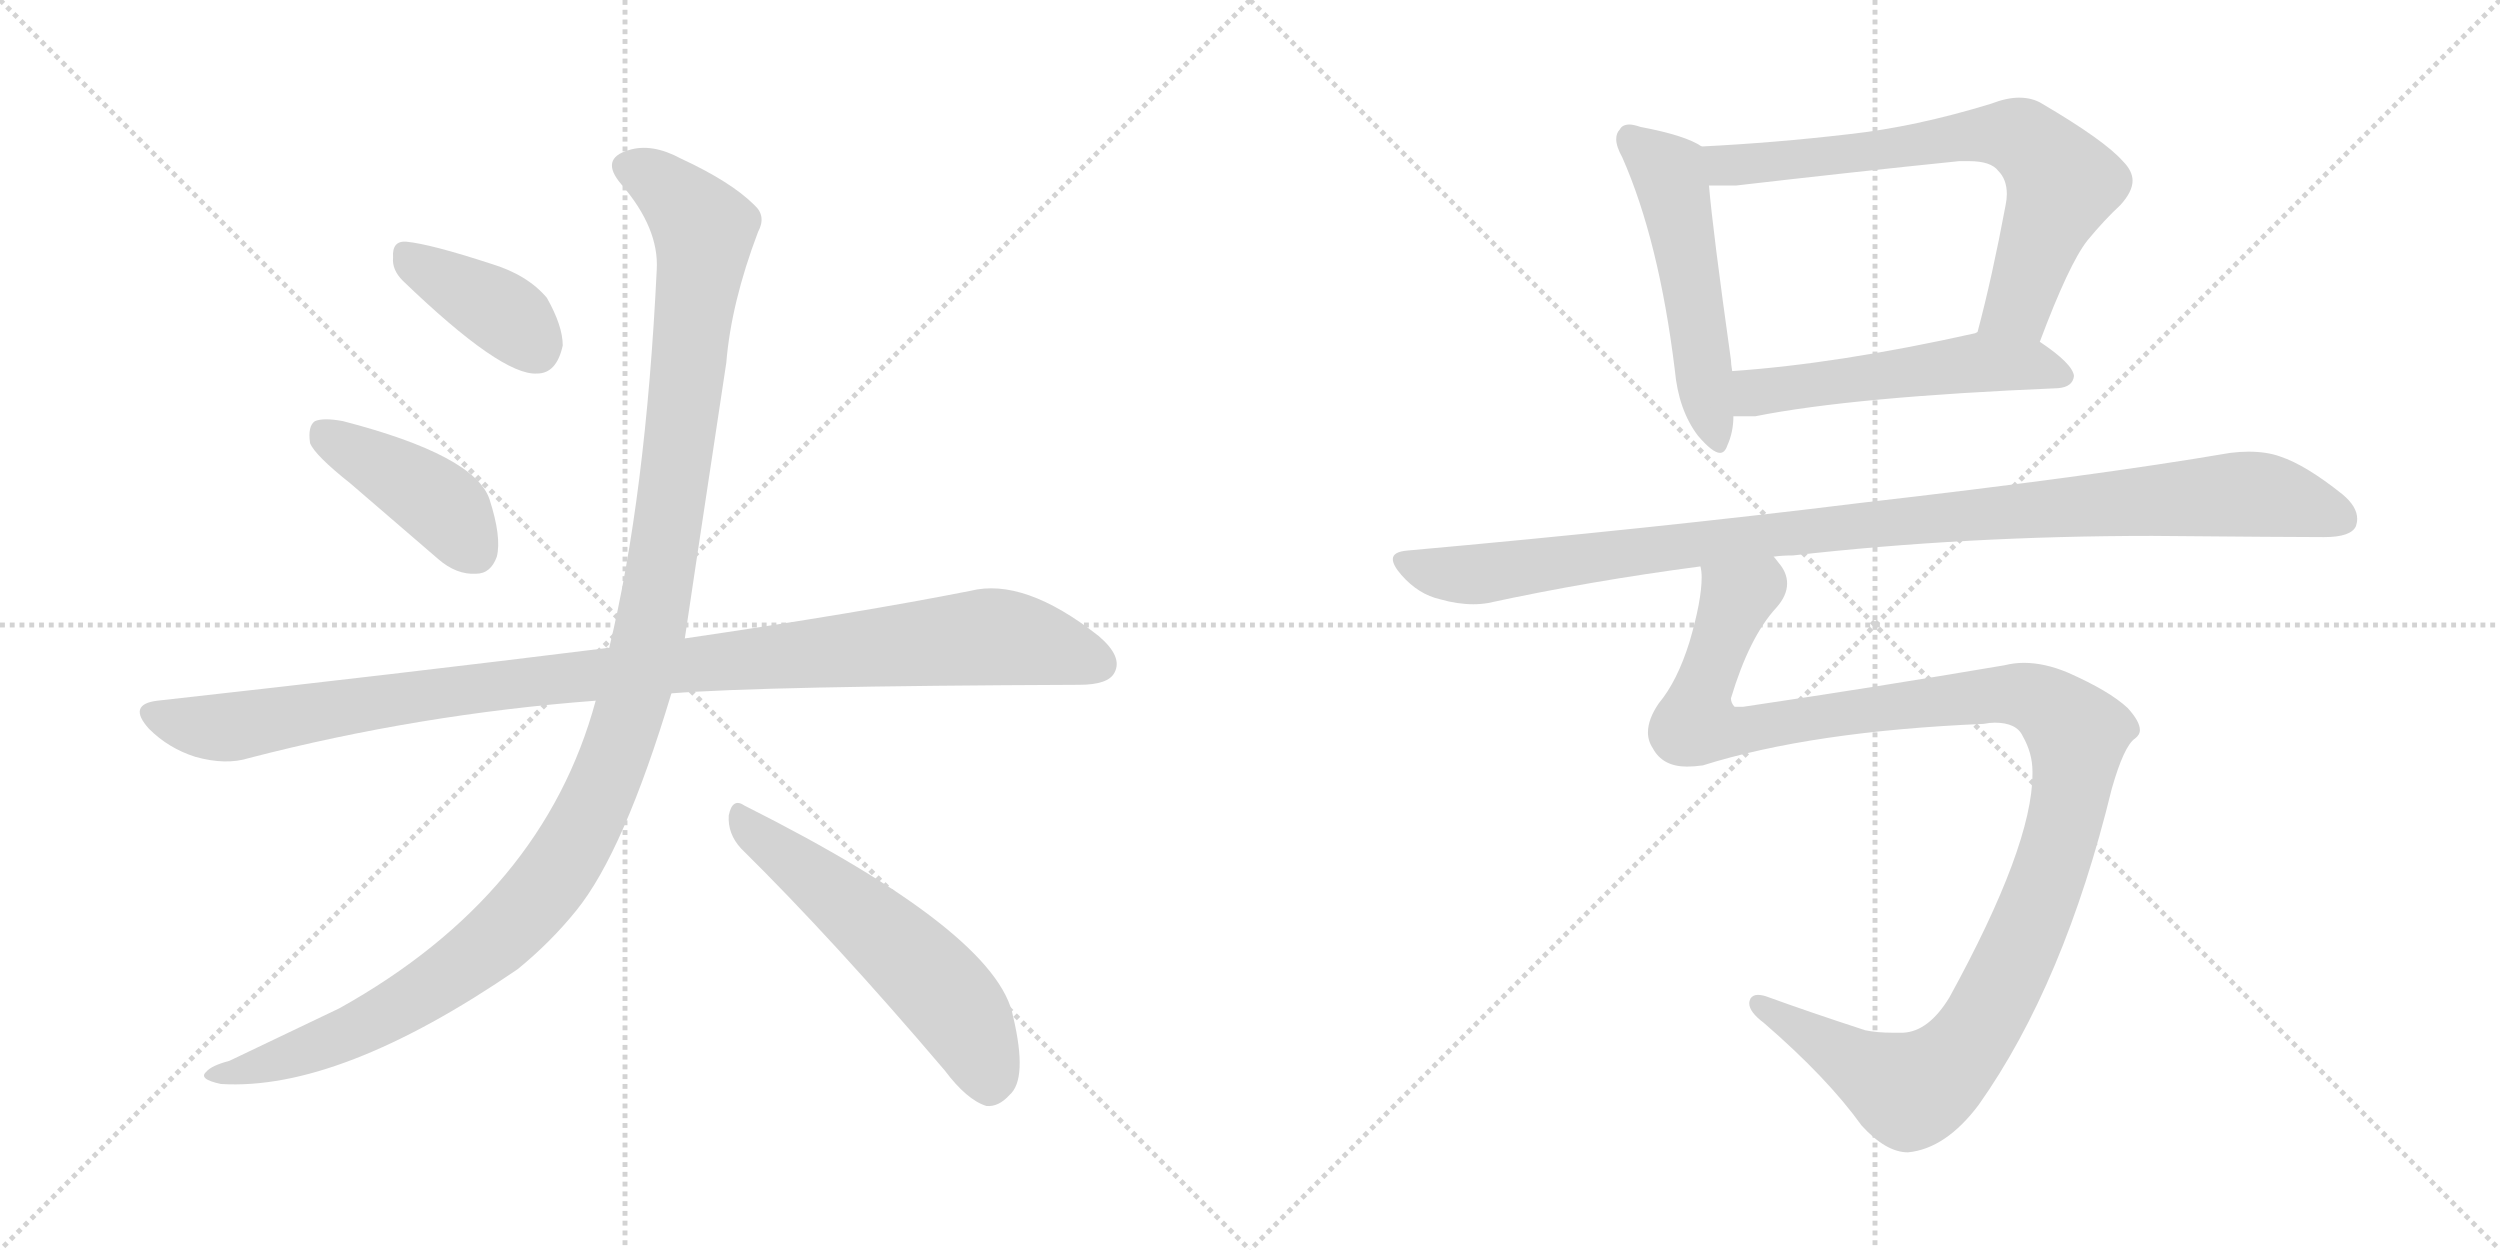 <svg version="1.1" viewBox="0 0 2048 1024" xmlns="http://www.w3.org/2000/svg">
  <g stroke="lightgray" stroke-dasharray="1,1" stroke-width="1" transform="scale(4, 4)">
    <line x1="0" y1="0" x2="256" y2="256"></line>
    <line x1="256" y1="0" x2="0" y2="256"></line>
    <line x1="128" y1="0" x2="128" y2="256"></line>
    <line x1="0" y1="128" x2="256" y2="128"></line>
    <line x1="256" y1="0" x2="512" y2="256"></line>
    <line x1="512" y1="0" x2="256" y2="256"></line>
    <line x1="384" y1="0" x2="384" y2="256"></line>
    <line x1="256" y1="128" x2="512" y2="128"></line>
  </g>
<g transform="scale(1, -1) translate(0, -850)">
   <style type="text/css">
    @keyframes keyframes0 {
      from {
       stroke: black;
       stroke-dashoffset: 388;
       stroke-width: 128;
       }
       56% {
       animation-timing-function: step-end;
       stroke: black;
       stroke-dashoffset: 0;
       stroke-width: 128;
       }
       to {
       stroke: black;
       stroke-width: 1024;
       }
       }
       #make-me-a-hanzi-animation-0 {
         animation: keyframes0 0.566s both;
         animation-delay: 0s;
         animation-timing-function: linear;
       }
    @keyframes keyframes1 {
      from {
       stroke: black;
       stroke-dashoffset: 418;
       stroke-width: 128;
       }
       58% {
       animation-timing-function: step-end;
       stroke: black;
       stroke-dashoffset: 0;
       stroke-width: 128;
       }
       to {
       stroke: black;
       stroke-width: 1024;
       }
       }
       #make-me-a-hanzi-animation-1 {
         animation: keyframes1 0.59s both;
         animation-delay: 0.566s;
         animation-timing-function: linear;
       }
    @keyframes keyframes2 {
      from {
       stroke: black;
       stroke-dashoffset: 1039;
       stroke-width: 128;
       }
       77% {
       animation-timing-function: step-end;
       stroke: black;
       stroke-dashoffset: 0;
       stroke-width: 128;
       }
       to {
       stroke: black;
       stroke-width: 1024;
       }
       }
       #make-me-a-hanzi-animation-2 {
         animation: keyframes2 1.096s both;
         animation-delay: 1.156s;
         animation-timing-function: linear;
       }
    @keyframes keyframes3 {
      from {
       stroke: black;
       stroke-dashoffset: 1212;
       stroke-width: 128;
       }
       80% {
       animation-timing-function: step-end;
       stroke: black;
       stroke-dashoffset: 0;
       stroke-width: 128;
       }
       to {
       stroke: black;
       stroke-width: 1024;
       }
       }
       #make-me-a-hanzi-animation-3 {
         animation: keyframes3 1.236s both;
         animation-delay: 2.251s;
         animation-timing-function: linear;
       }
    @keyframes keyframes4 {
      from {
       stroke: black;
       stroke-dashoffset: 557;
       stroke-width: 128;
       }
       64% {
       animation-timing-function: step-end;
       stroke: black;
       stroke-dashoffset: 0;
       stroke-width: 128;
       }
       to {
       stroke: black;
       stroke-width: 1024;
       }
       }
       #make-me-a-hanzi-animation-4 {
         animation: keyframes4 0.703s both;
         animation-delay: 3.488s;
         animation-timing-function: linear;
       }
    @keyframes keyframes5 {
      from {
       stroke: black;
       stroke-dashoffset: 524;
       stroke-width: 128;
       }
       63% {
       animation-timing-function: step-end;
       stroke: black;
       stroke-dashoffset: 0;
       stroke-width: 128;
       }
       to {
       stroke: black;
       stroke-width: 1024;
       }
       }
       #make-me-a-hanzi-animation-5 {
         animation: keyframes5 0.676s both;
         animation-delay: 4.191s;
         animation-timing-function: linear;
       }
    @keyframes keyframes6 {
      from {
       stroke: black;
       stroke-dashoffset: 705;
       stroke-width: 128;
       }
       70% {
       animation-timing-function: step-end;
       stroke: black;
       stroke-dashoffset: 0;
       stroke-width: 128;
       }
       to {
       stroke: black;
       stroke-width: 1024;
       }
       }
       #make-me-a-hanzi-animation-6 {
         animation: keyframes6 0.824s both;
         animation-delay: 4.868s;
         animation-timing-function: linear;
       }
    @keyframes keyframes7 {
      from {
       stroke: black;
       stroke-dashoffset: 530;
       stroke-width: 128;
       }
       63% {
       animation-timing-function: step-end;
       stroke: black;
       stroke-dashoffset: 0;
       stroke-width: 128;
       }
       to {
       stroke: black;
       stroke-width: 1024;
       }
       }
       #make-me-a-hanzi-animation-7 {
         animation: keyframes7 0.681s both;
         animation-delay: 5.691s;
         animation-timing-function: linear;
       }
    @keyframes keyframes8 {
      from {
       stroke: black;
       stroke-dashoffset: 1032;
       stroke-width: 128;
       }
       77% {
       animation-timing-function: step-end;
       stroke: black;
       stroke-dashoffset: 0;
       stroke-width: 128;
       }
       to {
       stroke: black;
       stroke-width: 1024;
       }
       }
       #make-me-a-hanzi-animation-8 {
         animation: keyframes8 1.09s both;
         animation-delay: 6.373s;
         animation-timing-function: linear;
       }
    @keyframes keyframes9 {
      from {
       stroke: black;
       stroke-dashoffset: 1205;
       stroke-width: 128;
       }
       80% {
       animation-timing-function: step-end;
       stroke: black;
       stroke-dashoffset: 0;
       stroke-width: 128;
       }
       to {
       stroke: black;
       stroke-width: 1024;
       }
       }
       #make-me-a-hanzi-animation-9 {
         animation: keyframes9 1.231s both;
         animation-delay: 7.462s;
         animation-timing-function: linear;
       }
</style>
<path d="M 330.0 620.0 Q 411.0 542.0 440.0 544.0 Q 456.0 544.0 461.0 567.0 Q 461.0 583.0 448.0 606.0 Q 432.0 625.0 402.0 634.0 Q 353.0 650.0 333.0 652.0 Q 321.0 653.0 322.0 639.0 Q 321.0 629.0 330.0 620.0 Z" fill="lightgray"></path> 
<path d="M 287.0 454.0 L 359.0 392.0 Q 374.0 379.0 390.0 380.0 Q 402.0 380.0 407.0 394.0 Q 411.0 410.0 401.0 441.0 Q 389.0 477.0 281.0 505.0 Q 265.0 508.0 258.0 505.0 Q 252.0 501.0 254.0 487.0 Q 258.0 477.0 287.0 454.0 Z" fill="lightgray"></path> 
<path d="M 550.0 282.0 Q 625.0 288.0 884.0 289.0 Q 908.0 289.0 913.0 299.0 Q 920.0 312.0 900.0 329.0 Q 839.0 377.0 795.0 366.0 Q 704.0 348.0 561.0 327.0 L 499.0 319.0 Q 498.0 320.0 496.0 319.0 Q 327.0 298.0 129.0 276.0 Q 104.0 273.0 122.0 253.0 Q 138.0 237.0 160.0 230.0 Q 185.0 223.0 204.0 229.0 Q 343.0 265.0 488.0 276.0 L 550.0 282.0 Z" fill="lightgray"></path> 
<path d="M 488.0 276.0 Q 445.0 117.0 278.0 24.0 L 188.0 -19.0 Q 173.0 -23.0 169.0 -28.0 Q 162.0 -34.0 181.0 -38.0 Q 278.0 -44.0 424.0 56.0 Q 451.0 78.0 472.0 104.0 Q 511.0 152.0 550.0 282.0 L 561.0 327.0 Q 561.0 328.0 595.0 553.0 Q 599.0 602.0 621.0 660.0 Q 628.0 673.0 618.0 682.0 Q 599.0 701.0 558.0 720.0 Q 534.0 733.0 515.0 727.0 Q 491.0 720.0 509.0 699.0 Q 540.0 663.0 538.0 629.0 Q 529.0 443.0 499.0 319.0 L 488.0 276.0 Z" fill="lightgray"></path> 
<path d="M 607.0 155.0 Q 683.0 80.0 774.0 -27.0 Q 792.0 -51.0 808.0 -56.0 Q 818.0 -57.0 827.0 -47.0 Q 842.0 -34.0 830.0 17.0 Q 817.0 86.0 610.0 190.0 Q 600.0 197.0 597.0 182.0 Q 596.0 167.0 607.0 155.0 Z" fill="lightgray"></path> 
<path d="M 1394.0 730.0 Q 1381.0 739.0 1344.0 746.0 Q 1338.0 748.0 1335.0 748.0 Q 1329.0 748.0 1327.0 744.0 Q 1324.0 741.0 1324.0 736.0 Q 1324.0 730.0 1329.0 721.0 Q 1359.0 653.0 1372.0 547.0 Q 1375.0 514.0 1391.0 493.0 Q 1403.0 479.0 1409.0 479.0 Q 1413.0 479.0 1415.0 485.0 Q 1420.0 496.0 1420.0 509.0 L 1419.0 546.0 Q 1418.0 552.0 1418.0 555.0 Q 1403.0 662.0 1400.0 698.0 C 1397.0 728.0 1397.0 728.0 1394.0 730.0 Z" fill="lightgray"></path> 
<path d="M 1671.0 570.0 Q 1695.0 634.0 1710.0 653.0 Q 1724.0 670.0 1737.0 682.0 Q 1747.0 693.0 1747.0 702.0 Q 1747.0 710.0 1739.0 718.0 Q 1724.0 735.0 1673.0 765.0 Q 1665.0 770.0 1654.0 770.0 Q 1644.0 770.0 1631.0 765.0 Q 1569.0 746.0 1514.0 740.0 Q 1454.0 733.0 1394.0 730.0 C 1364.0 728.0 1370.0 698.0 1400.0 698.0 L 1422.0 698.0 Q 1517.0 709.0 1605.0 718.0 L 1613.0 718.0 Q 1631.0 718.0 1637.0 710.0 Q 1644.0 703.0 1644.0 691.0 Q 1644.0 687.0 1643.0 682.0 Q 1632.0 623.0 1620.0 578.0 C 1612.0 549.0 1660.0 542.0 1671.0 570.0 Z" fill="lightgray"></path> 
<path d="M 1686.0 532.0 Q 1698.0 533.0 1699.0 542.0 Q 1698.0 552.0 1671.0 570.0 C 1648.0 586.0 1648.0 586.0 1620.0 578.0 L 1618.0 577.0 Q 1506.0 552.0 1419.0 546.0 C 1389.0 544.0 1390.0 509.0 1420.0 509.0 L 1438.0 509.0 Q 1518.0 525.0 1686.0 532.0 Z" fill="lightgray"></path> 
<path d="M 1453.0 394.0 Q 1460.0 395.0 1469.0 395.0 Q 1610.0 411.0 1763.0 411.0 Q 1877.0 410.0 1904.0 410.0 Q 1926.0 410.0 1930.0 419.0 Q 1931.0 422.0 1931.0 425.0 Q 1931.0 435.0 1919.0 445.0 Q 1889.0 469.0 1868.0 476.0 Q 1857.0 480.0 1842.0 480.0 Q 1835.0 480.0 1827.0 479.0 Q 1716.0 460.0 1524.0 438.0 Q 1354.0 417.0 1153.0 399.0 Q 1141.0 398.0 1141.0 392.0 Q 1141.0 387.0 1148.0 379.0 Q 1162.0 363.0 1180.0 359.0 Q 1194.0 355.0 1207.0 355.0 Q 1213.0 355.0 1219.0 356.0 Q 1302.0 374.0 1393.0 386.0 L 1453.0 394.0 Z" fill="lightgray"></path> 
<path d="M 1730.0 204.0 Q 1740.0 239.0 1749.0 245.0 Q 1753.0 248.0 1753.0 252.0 Q 1753.0 259.0 1743.0 270.0 Q 1728.0 284.0 1694.0 299.0 Q 1675.0 307.0 1658.0 307.0 Q 1650.0 307.0 1642.0 305.0 Q 1536.0 287.0 1428.0 271.0 L 1421.0 271.0 Q 1418.0 274.0 1418.0 278.0 Q 1433.0 328.0 1455.0 352.0 Q 1464.0 362.0 1464.0 372.0 Q 1464.0 381.0 1457.0 389.0 Q 1454.0 393.0 1453.0 394.0 C 1443.0 422.0 1394.0 416.0 1393.0 386.0 Q 1394.0 382.0 1394.0 377.0 Q 1394.0 358.0 1384.0 324.0 Q 1374.0 292.0 1359.0 274.0 Q 1350.0 261.0 1350.0 250.0 Q 1350.0 243.0 1354.0 237.0 Q 1362.0 222.0 1382.0 222.0 Q 1388.0 222.0 1395.0 223.0 Q 1484.0 251.0 1625.0 257.0 Q 1630.0 258.0 1634.0 258.0 Q 1652.0 258.0 1657.0 247.0 Q 1665.0 233.0 1665.0 218.0 L 1665.0 216.0 Q 1665.0 157.0 1597.0 33.0 Q 1580.0 5.0 1559.0 4.0 L 1550.0 4.0 Q 1538.0 4.0 1528.0 6.0 Q 1482.0 21.0 1449.0 33.0 Q 1444.0 35.0 1440.0 35.0 Q 1436.0 35.0 1434.0 32.0 Q 1433.0 30.0 1433.0 28.0 Q 1433.0 21.0 1445.0 12.0 Q 1497.0 -33.0 1525.0 -72.0 Q 1545.0 -94.0 1563.0 -94.0 Q 1594.0 -91.0 1621.0 -55.0 Q 1691.0 44.0 1730.0 204.0 Z" fill="lightgray"></path> 
      <clipPath id="make-me-a-hanzi-clip-0">
      <path d="M 330.0 620.0 Q 411.0 542.0 440.0 544.0 Q 456.0 544.0 461.0 567.0 Q 461.0 583.0 448.0 606.0 Q 432.0 625.0 402.0 634.0 Q 353.0 650.0 333.0 652.0 Q 321.0 653.0 322.0 639.0 Q 321.0 629.0 330.0 620.0 Z" fill="lightgray"></path>
      </clipPath>
      <path clip-path="url(#make-me-a-hanzi-clip-0)" d="M 331.0 642.0 L 414.0 592.0 L 438.0 566.0 " fill="none" id="make-me-a-hanzi-animation-0" stroke-dasharray="260 520" stroke-linecap="round"></path>

      <clipPath id="make-me-a-hanzi-clip-1">
      <path d="M 287.0 454.0 L 359.0 392.0 Q 374.0 379.0 390.0 380.0 Q 402.0 380.0 407.0 394.0 Q 411.0 410.0 401.0 441.0 Q 389.0 477.0 281.0 505.0 Q 265.0 508.0 258.0 505.0 Q 252.0 501.0 254.0 487.0 Q 258.0 477.0 287.0 454.0 Z" fill="lightgray"></path>
      </clipPath>
      <path clip-path="url(#make-me-a-hanzi-clip-1)" d="M 264.0 497.0 L 358.0 439.0 L 390.0 398.0 " fill="none" id="make-me-a-hanzi-animation-1" stroke-dasharray="290 580" stroke-linecap="round"></path>

      <clipPath id="make-me-a-hanzi-clip-2">
      <path d="M 550.0 282.0 Q 625.0 288.0 884.0 289.0 Q 908.0 289.0 913.0 299.0 Q 920.0 312.0 900.0 329.0 Q 839.0 377.0 795.0 366.0 Q 704.0 348.0 561.0 327.0 L 499.0 319.0 Q 498.0 320.0 496.0 319.0 Q 327.0 298.0 129.0 276.0 Q 104.0 273.0 122.0 253.0 Q 138.0 237.0 160.0 230.0 Q 185.0 223.0 204.0 229.0 Q 343.0 265.0 488.0 276.0 L 550.0 282.0 Z" fill="lightgray"></path>
      </clipPath>
      <path clip-path="url(#make-me-a-hanzi-clip-2)" d="M 126.0 264.0 L 184.0 254.0 L 390.0 287.0 L 807.0 328.0 L 859.0 321.0 L 900.0 306.0 " fill="none" id="make-me-a-hanzi-animation-2" stroke-dasharray="911 1822" stroke-linecap="round"></path>

      <clipPath id="make-me-a-hanzi-clip-3">
      <path d="M 488.0 276.0 Q 445.0 117.0 278.0 24.0 L 188.0 -19.0 Q 173.0 -23.0 169.0 -28.0 Q 162.0 -34.0 181.0 -38.0 Q 278.0 -44.0 424.0 56.0 Q 451.0 78.0 472.0 104.0 Q 511.0 152.0 550.0 282.0 L 561.0 327.0 Q 561.0 328.0 595.0 553.0 Q 599.0 602.0 621.0 660.0 Q 628.0 673.0 618.0 682.0 Q 599.0 701.0 558.0 720.0 Q 534.0 733.0 515.0 727.0 Q 491.0 720.0 509.0 699.0 Q 540.0 663.0 538.0 629.0 Q 529.0 443.0 499.0 319.0 L 488.0 276.0 Z" fill="lightgray"></path>
      </clipPath>
      <path clip-path="url(#make-me-a-hanzi-clip-3)" d="M 516.0 712.0 L 553.0 690.0 L 572.0 668.0 L 576.0 647.0 L 536.0 352.0 L 520.0 281.0 L 490.0 198.0 L 444.0 119.0 L 369.0 51.0 L 267.0 -4.0 L 176.0 -31.0 " fill="none" id="make-me-a-hanzi-animation-3" stroke-dasharray="1084 2168" stroke-linecap="round"></path>

      <clipPath id="make-me-a-hanzi-clip-4">
      <path d="M 607.0 155.0 Q 683.0 80.0 774.0 -27.0 Q 792.0 -51.0 808.0 -56.0 Q 818.0 -57.0 827.0 -47.0 Q 842.0 -34.0 830.0 17.0 Q 817.0 86.0 610.0 190.0 Q 600.0 197.0 597.0 182.0 Q 596.0 167.0 607.0 155.0 Z" fill="lightgray"></path>
      </clipPath>
      <path clip-path="url(#make-me-a-hanzi-clip-4)" d="M 609.0 176.0 L 702.0 104.0 L 767.0 43.0 L 792.0 11.0 L 810.0 -39.0 " fill="none" id="make-me-a-hanzi-animation-4" stroke-dasharray="429 858" stroke-linecap="round"></path>

      <clipPath id="make-me-a-hanzi-clip-5">
      <path d="M 1394.0 730.0 Q 1381.0 739.0 1344.0 746.0 Q 1338.0 748.0 1335.0 748.0 Q 1329.0 748.0 1327.0 744.0 Q 1324.0 741.0 1324.0 736.0 Q 1324.0 730.0 1329.0 721.0 Q 1359.0 653.0 1372.0 547.0 Q 1375.0 514.0 1391.0 493.0 Q 1403.0 479.0 1409.0 479.0 Q 1413.0 479.0 1415.0 485.0 Q 1420.0 496.0 1420.0 509.0 L 1419.0 546.0 Q 1418.0 552.0 1418.0 555.0 Q 1403.0 662.0 1400.0 698.0 C 1397.0 728.0 1397.0 728.0 1394.0 730.0 Z" fill="lightgray"></path>
      </clipPath>
      <path clip-path="url(#make-me-a-hanzi-clip-5)" d="M 1336.0 736.0 L 1367.0 708.0 L 1370.0 698.0 L 1408.0 486.0 " fill="none" id="make-me-a-hanzi-animation-5" stroke-dasharray="396 792" stroke-linecap="round"></path>

      <clipPath id="make-me-a-hanzi-clip-6">
      <path d="M 1671.0 570.0 Q 1695.0 634.0 1710.0 653.0 Q 1724.0 670.0 1737.0 682.0 Q 1747.0 693.0 1747.0 702.0 Q 1747.0 710.0 1739.0 718.0 Q 1724.0 735.0 1673.0 765.0 Q 1665.0 770.0 1654.0 770.0 Q 1644.0 770.0 1631.0 765.0 Q 1569.0 746.0 1514.0 740.0 Q 1454.0 733.0 1394.0 730.0 C 1364.0 728.0 1370.0 698.0 1400.0 698.0 L 1422.0 698.0 Q 1517.0 709.0 1605.0 718.0 L 1613.0 718.0 Q 1631.0 718.0 1637.0 710.0 Q 1644.0 703.0 1644.0 691.0 Q 1644.0 687.0 1643.0 682.0 Q 1632.0 623.0 1620.0 578.0 C 1612.0 549.0 1660.0 542.0 1671.0 570.0 Z" fill="lightgray"></path>
      </clipPath>
      <path clip-path="url(#make-me-a-hanzi-clip-6)" d="M 1402.0 726.0 L 1410.0 716.0 L 1428.0 715.0 L 1613.0 739.0 L 1645.0 740.0 L 1664.0 732.0 L 1690.0 699.0 L 1653.0 600.0 L 1627.0 583.0 " fill="none" id="make-me-a-hanzi-animation-6" stroke-dasharray="577 1154" stroke-linecap="round"></path>

      <clipPath id="make-me-a-hanzi-clip-7">
      <path d="M 1686.0 532.0 Q 1698.0 533.0 1699.0 542.0 Q 1698.0 552.0 1671.0 570.0 C 1648.0 586.0 1648.0 586.0 1620.0 578.0 L 1618.0 577.0 Q 1506.0 552.0 1419.0 546.0 C 1389.0 544.0 1390.0 509.0 1420.0 509.0 L 1438.0 509.0 Q 1518.0 525.0 1686.0 532.0 Z" fill="lightgray"></path>
      </clipPath>
      <path clip-path="url(#make-me-a-hanzi-clip-7)" d="M 1425.0 515.0 L 1441.0 529.0 L 1614.0 552.0 L 1662.0 552.0 L 1690.0 542.0 " fill="none" id="make-me-a-hanzi-animation-7" stroke-dasharray="402 804" stroke-linecap="round"></path>

      <clipPath id="make-me-a-hanzi-clip-8">
      <path d="M 1453.0 394.0 Q 1460.0 395.0 1469.0 395.0 Q 1610.0 411.0 1763.0 411.0 Q 1877.0 410.0 1904.0 410.0 Q 1926.0 410.0 1930.0 419.0 Q 1931.0 422.0 1931.0 425.0 Q 1931.0 435.0 1919.0 445.0 Q 1889.0 469.0 1868.0 476.0 Q 1857.0 480.0 1842.0 480.0 Q 1835.0 480.0 1827.0 479.0 Q 1716.0 460.0 1524.0 438.0 Q 1354.0 417.0 1153.0 399.0 Q 1141.0 398.0 1141.0 392.0 Q 1141.0 387.0 1148.0 379.0 Q 1162.0 363.0 1180.0 359.0 Q 1194.0 355.0 1207.0 355.0 Q 1213.0 355.0 1219.0 356.0 Q 1302.0 374.0 1393.0 386.0 L 1453.0 394.0 Z" fill="lightgray"></path>
      </clipPath>
      <path clip-path="url(#make-me-a-hanzi-clip-8)" d="M 1151.0 389.0 L 1202.0 379.0 L 1591.0 427.0 L 1827.0 445.0 L 1870.0 441.0 L 1919.0 424.0 " fill="none" id="make-me-a-hanzi-animation-8" stroke-dasharray="904 1808" stroke-linecap="round"></path>

      <clipPath id="make-me-a-hanzi-clip-9">
      <path d="M 1730.0 204.0 Q 1740.0 239.0 1749.0 245.0 Q 1753.0 248.0 1753.0 252.0 Q 1753.0 259.0 1743.0 270.0 Q 1728.0 284.0 1694.0 299.0 Q 1675.0 307.0 1658.0 307.0 Q 1650.0 307.0 1642.0 305.0 Q 1536.0 287.0 1428.0 271.0 L 1421.0 271.0 Q 1418.0 274.0 1418.0 278.0 Q 1433.0 328.0 1455.0 352.0 Q 1464.0 362.0 1464.0 372.0 Q 1464.0 381.0 1457.0 389.0 Q 1454.0 393.0 1453.0 394.0 C 1443.0 422.0 1394.0 416.0 1393.0 386.0 Q 1394.0 382.0 1394.0 377.0 Q 1394.0 358.0 1384.0 324.0 Q 1374.0 292.0 1359.0 274.0 Q 1350.0 261.0 1350.0 250.0 Q 1350.0 243.0 1354.0 237.0 Q 1362.0 222.0 1382.0 222.0 Q 1388.0 222.0 1395.0 223.0 Q 1484.0 251.0 1625.0 257.0 Q 1630.0 258.0 1634.0 258.0 Q 1652.0 258.0 1657.0 247.0 Q 1665.0 233.0 1665.0 218.0 L 1665.0 216.0 Q 1665.0 157.0 1597.0 33.0 Q 1580.0 5.0 1559.0 4.0 L 1550.0 4.0 Q 1538.0 4.0 1528.0 6.0 Q 1482.0 21.0 1449.0 33.0 Q 1444.0 35.0 1440.0 35.0 Q 1436.0 35.0 1434.0 32.0 Q 1433.0 30.0 1433.0 28.0 Q 1433.0 21.0 1445.0 12.0 Q 1497.0 -33.0 1525.0 -72.0 Q 1545.0 -94.0 1563.0 -94.0 Q 1594.0 -91.0 1621.0 -55.0 Q 1691.0 44.0 1730.0 204.0 Z" fill="lightgray"></path>
      </clipPath>
      <path clip-path="url(#make-me-a-hanzi-clip-9)" d="M 1447.0 385.0 L 1444.0 372.0 L 1423.0 360.0 L 1392.0 277.0 L 1392.0 256.0 L 1421.0 250.0 L 1515.0 267.0 L 1656.0 281.0 L 1687.0 265.0 L 1702.0 248.0 L 1690.0 169.0 L 1669.0 107.0 L 1625.0 14.0 L 1592.0 -27.0 L 1564.0 -44.0 L 1440.0 29.0 " fill="none" id="make-me-a-hanzi-animation-9" stroke-dasharray="1077 2154" stroke-linecap="round"></path>

</g>
</svg>
